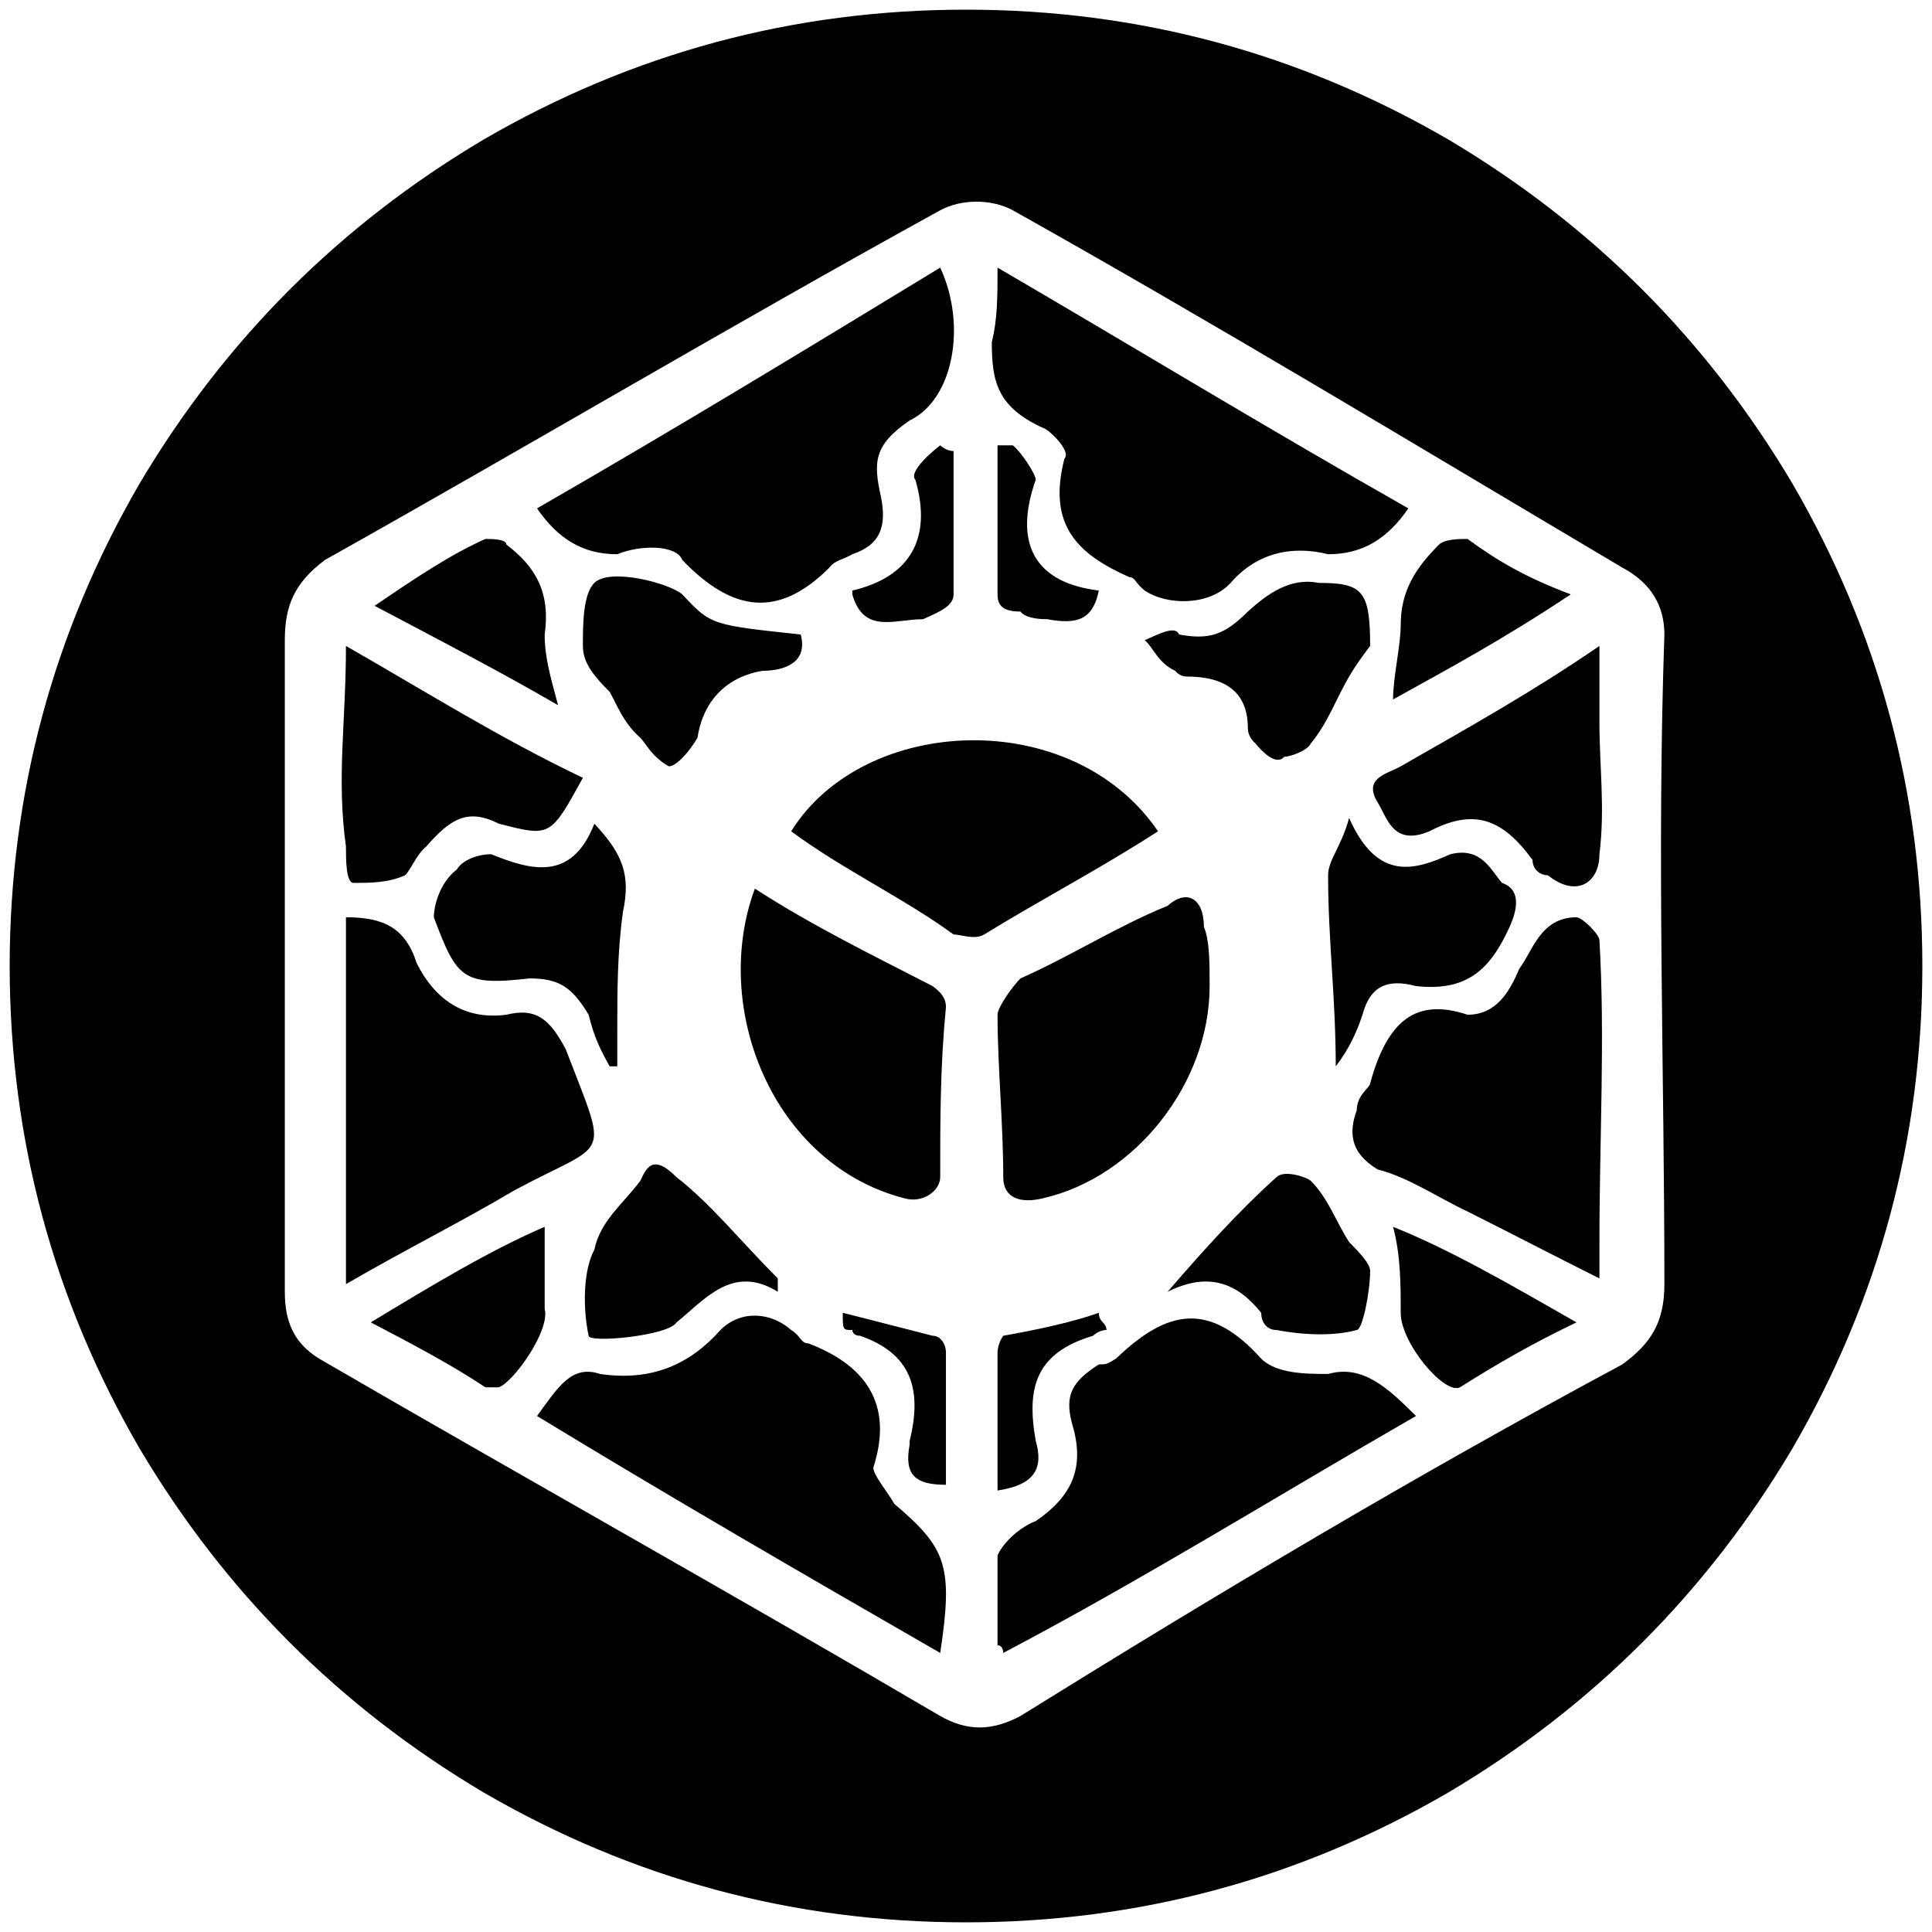 <svg xmlns="http://www.w3.org/2000/svg" width="1000" height="1000">
  <path d="M5 500.002v.395-.395c.099-89.506 22.55-172.682 67.253-249.726 44.209-74.473 103.55-133.814 178.023-178.023C327.419 27.45 410.694 5 500.002 5c89.308 0 172.583 22.45 249.726 67.253C824.2 116.462 883.54 175.803 927.75 250.276c44.803 77.143 67.253 160.418 67.253 249.726 0 89.308-22.45 172.583-67.253 249.726C883.541 824.2 824.2 883.54 749.728 927.75c-77.143 44.803-160.418 67.253-249.726 67.253-89.308 0-172.583-22.45-249.726-67.253-74.473-44.209-133.814-103.55-178.023-178.022C27.55 672.684 5.099 589.508 5 500.002zm142.418 168.627c0 15.824 4.945 26.703 17.802 34.615 103.847 60.33 213.627 121.649 321.43 184.946 13.846 7.912 26.703 7.912 41.539 0 101.868-63.297 204.726-124.616 311.54-181.979 14.834-10.879 21.757-21.758 21.757-41.538 0-109.781-3.956-222.529 0-336.265 0-14.836-6.923-26.704-21.758-34.616-106.813-63.297-209.671-125.605-315.495-184.946-10.88-5.934-26.704-5.934-37.583 0-107.803 59.341-212.638 121.65-318.463 180.99-15.824 11.868-20.769 23.736-20.769 41.539v167.143zm31.649-3.956c30.659-17.803 60.33-32.638 87.033-48.462 49.45-26.704 49.45-13.846 26.703-73.187-7.912-14.835-14.835-21.759-30.66-17.802-22.747 2.967-37.582-8.902-46.483-26.704-5.934-18.791-17.802-23.736-36.593-23.736zm0-226.485c0 6.923 0 18.792 3.956 18.792 8.9 0 17.802 0 26.703-3.957 2.967-2.967 5.934-10.879 10.88-14.835 12.856-14.835 21.757-19.78 37.582-11.868 26.703 6.923 26.703 6.923 43.516-23.736-43.516-20.77-81.099-44.506-122.637-68.242 0 39.56-4.946 68.242 0 103.846zm12.857 246.265c20.769 10.879 41.538 21.758 59.34 33.626h6.924c7.912-2.967 26.703-29.67 23.736-40.55v-42.527c-27.692 11.868-57.363 29.67-90 49.45zm1.978-370.88c33.626 17.802 64.286 33.626 94.945 51.428-3.956-14.835-6.923-24.725-6.923-36.593 2.967-20.77-3.956-34.616-19.78-46.484 0-2.967-7.912-2.967-10.88-2.967-17.802 7.912-35.604 19.78-57.362 34.615zm30.66 161.209c11.867 31.648 14.834 35.604 49.45 31.648 14.835 0 21.758 3.956 30.66 18.792 2.966 11.868 5.933 17.802 10.878 26.703h3.957v-17.802c0-20.77 0-41.539 2.967-62.308 3.956-18.792 0-29.67-14.836-45.495-11.868 30.66-33.626 23.736-53.406 15.824-6.924 0-14.836 2.967-17.803 7.912-8.9 6.924-11.868 18.792-11.868 24.726zm53.406 258.133c68.242 41.538 136.484 81.099 208.682 122.637 6.923-45.494 2.967-54.396-23.736-77.143-3.956-6.923-10.88-14.835-10.88-18.791 10.88-33.627-4.945-53.407-33.626-64.286-3.956 0-3.956-3.956-8.901-6.923-9.89-8.901-25.715-10.88-36.594 0-15.824 17.802-35.604 26.703-62.308 22.747-14.835-4.945-21.758 6.923-32.637 21.759zm0-469.782c10.88 15.824 23.736 23.736 41.539 23.736 11.868-4.945 30.659-4.945 33.626 2.967 25.714 26.703 49.45 30.66 76.154 3.956 2.967-3.956 6.923-3.956 11.868-6.923 14.836-4.945 17.803-14.835 14.836-29.67-3.957-17.803-3.957-26.704 14.835-39.56 22.747-10.88 29.67-49.452 15.824-79.122-68.242 41.539-136.484 83.077-208.682 124.616zm23.736 71.209c0 8.9 5.934 15.824 13.846 23.736 3.957 6.923 6.924 15.824 15.825 23.736 2.967 2.967 5.934 9.89 14.835 14.836 3.956 0 10.88-7.912 14.835-14.836 2.967-19.78 15.824-31.648 33.627-34.615 10.879 0 23.736-3.956 19.78-18.791-46.484-4.945-46.484-4.945-61.319-20.77-6.923-5.934-37.583-13.846-45.495-5.934-5.934 5.934-5.934 21.759-5.934 32.638zm2.967 357.034c0 3.956 41.539 0 45.495-6.923 13.846-10.88 28.681-30.66 52.418-15.824v-6.924c-18.792-18.79-34.616-38.571-52.418-52.417-12.857-12.857-15.824-3.956-18.791 1.978-8.901 11.868-20.77 20.77-23.737 35.604-5.934 10.88-5.934 30.66-2.967 44.506zm86.045-231.43c-22.748 61.32 8.9 142.419 77.143 160.22 9.89 2.968 18.791-3.955 18.791-10.878 0-30.66 0-57.363 2.967-88.023 0-4.945-2.967-7.912-6.923-10.879-30.66-15.824-61.319-30.66-91.978-50.44zm18.79-29.67c26.704 19.78 58.353 34.616 84.067 53.407 3.956 0 10.88 2.967 15.824 0 30.66-18.791 59.341-33.627 90-53.407-44.505-65.275-152.308-60.33-189.89 0zm26.704 249.232c0 8.9 0 8.9 4.945 8.9 0 0 0 2.968 3.956 2.968 25.715 8.901 32.638 26.703 25.715 54.396v1.978c-2.967 15.824 2.967 20.769 18.791 20.769v-68.242c0-4.945-2.967-8.901-6.923-8.901-11.868-2.967-26.703-6.923-46.484-11.868zm4.945-371.87c5.934 20.77 21.759 12.858 36.594 12.858 8.901-3.957 15.824-6.924 15.824-12.858v-74.176c-3.956 0-6.923-2.967-6.923-2.967-8.901 6.923-15.824 14.835-12.857 17.802 8.9 30.66-2.967 50.44-32.638 57.363zm72.198-130.55c0 20.77 2.967 33.627 26.704 44.506 1.978 0 14.835 11.868 10.879 15.824-8.901 34.616 6.923 49.451 33.626 61.32 2.967 0 2.967 2.966 7.912 6.922 11.869 7.912 33.627 7.912 44.506-3.956 12.857-14.835 30.66-19.78 50.44-14.835 17.802 0 30.66-7.912 41.538-23.736-73.187-41.539-141.429-83.077-212.638-124.616 0 14.835 0 26.703-2.967 38.571zm2.967 674.508c2.967 0 2.967 3.956 2.967 3.956 73.187-38.571 141.43-81.099 213.628-122.637-14.836-14.836-27.693-26.704-45.495-21.759-10.88 0-26.704 0-34.616-7.912-26.703-29.67-48.461-25.714-75.165 0-4.945 2.967-4.945 2.967-8.9 2.967-13.847 8.901-17.803 15.824-13.847 30.66 6.923 22.747 0 37.582-18.791 50.44-7.912 2.966-16.814 10.878-19.78 17.802zm0-80.11c19.78-2.967 23.737-11.868 19.78-25.714-4.944-27.693 0-45.495 29.671-54.396 0 0 2.967-2.967 6.923-2.967 0-3.956-3.956-3.956-3.956-8.901-13.846 4.945-32.637 8.9-49.45 11.868 0 0-2.968 3.956-2.968 8.901zm0-246.264c0 26.703 2.967 56.373 2.967 84.066 0 10.879 8.902 13.846 20.77 10.879 47.472-10.88 86.044-59.341 86.044-109.78 0-11.869 0-23.737-2.967-30.66 0-14.835-8.901-19.78-18.791-10.88-26.704 10.88-49.451 25.715-76.154 37.583-3.956 3.956-11.869 14.835-11.869 18.792zm0-217.584c0 5.934 2.967 8.901 11.869 8.901 2.967 3.957 11.868 3.957 13.846 3.957 15.824 2.967 23.736 0 26.703-14.836-32.637-3.956-44.505-23.736-32.637-57.363 0-2.967-7.912-14.835-11.868-17.802h-7.913zm76.154 23.737c3.957 2.967 6.924 11.868 15.825 15.824 0 0 1.978 2.967 5.934 2.967 19.78 0 31.648 7.912 31.648 26.703 0 4.945 3.956 7.912 3.956 7.912 2.967 3.957 10.88 11.869 14.836 6.924 2.967 0 11.868-2.967 13.846-6.924 8.9-10.879 12.857-22.747 19.78-34.615 3.956-6.923 10.88-15.824 10.88-15.824 0-28.682-3.957-32.638-26.704-32.638-14.835-2.967-26.704 5.934-36.594 14.835-11.868 11.869-19.78 14.836-35.604 11.869-1.978-4.945-10.88 0-17.803 2.967zm11.869 337.254c21.758-10.88 36.593-3.956 48.461 10.879 0 4.945 2.967 8.9 7.912 8.9 15.825 2.968 30.66 2.968 41.54 0 2.966 0 6.922-19.78 6.922-30.659 0-3.956-6.923-10.879-10.879-14.835-6.923-10.879-10.88-22.747-19.78-31.648-1.978-1.978-13.846-5.934-17.803-1.978-19.78 17.802-37.582 37.582-56.373 59.34zm83.077-215.606c0 33.627 3.956 63.297 3.956 98.902 6.923-8.901 10.88-17.802 13.846-26.703 3.956-14.836 12.857-18.792 27.693-14.836 26.703 2.967 38.571-8.9 48.461-30.66 4.945-10.878 4.945-19.78-3.956-22.746-5.934-6.924-10.879-18.792-26.703-14.836-17.802 7.912-37.583 14.836-52.418-18.791-3.956 14.835-10.88 21.758-10.88 29.67zm14.835 121.65c-3.956 10.878-3.956 21.758 10.88 30.659 15.823 3.956 31.648 14.835 46.483 21.758 21.758 10.88 44.506 22.747 68.242 34.615v-18.79c0-53.408 2.967-105.825 0-156.265 0-2.967-8.901-11.868-11.868-11.868-18.792 0-22.748 17.802-29.67 26.703-4.946 11.868-11.869 23.736-26.704 23.736-26.703-8.9-41.539 2.968-50.44 35.605 0 1.978-6.923 5.934-6.923 13.846zm10.88-159.232c4.944 7.912 7.911 22.747 26.703 14.835 22.747-11.868 37.582-6.923 53.406 14.835 0 4.945 3.956 7.912 7.913 7.912 14.835 11.869 26.703 3.957 26.703-10.879 2.967-23.736 0-45.494 0-68.242v-39.56c-34.616 23.736-68.242 42.527-102.858 62.308-6.923 3.956-19.78 5.934-11.868 18.79zm7.911 219.561c3.956 14.835 3.956 29.67 3.956 44.506 0 15.824 22.748 42.527 30.66 38.571 18.791-11.868 37.582-22.747 60.33-33.626-34.616-19.78-65.275-37.583-94.946-49.45zm0-272.968c26.704-14.835 56.374-30.66 91.979-54.396-23.737-8.9-38.572-17.802-53.407-28.681-3.956 0-11.868 0-14.835 2.967-11.868 11.868-19.78 23.736-19.78 41.539 0 10.879-3.957 26.703-3.957 38.571z" style="fill:#000;fill-opacity:1;fill-rule:nonzero;stroke:none;"/>
</svg>

